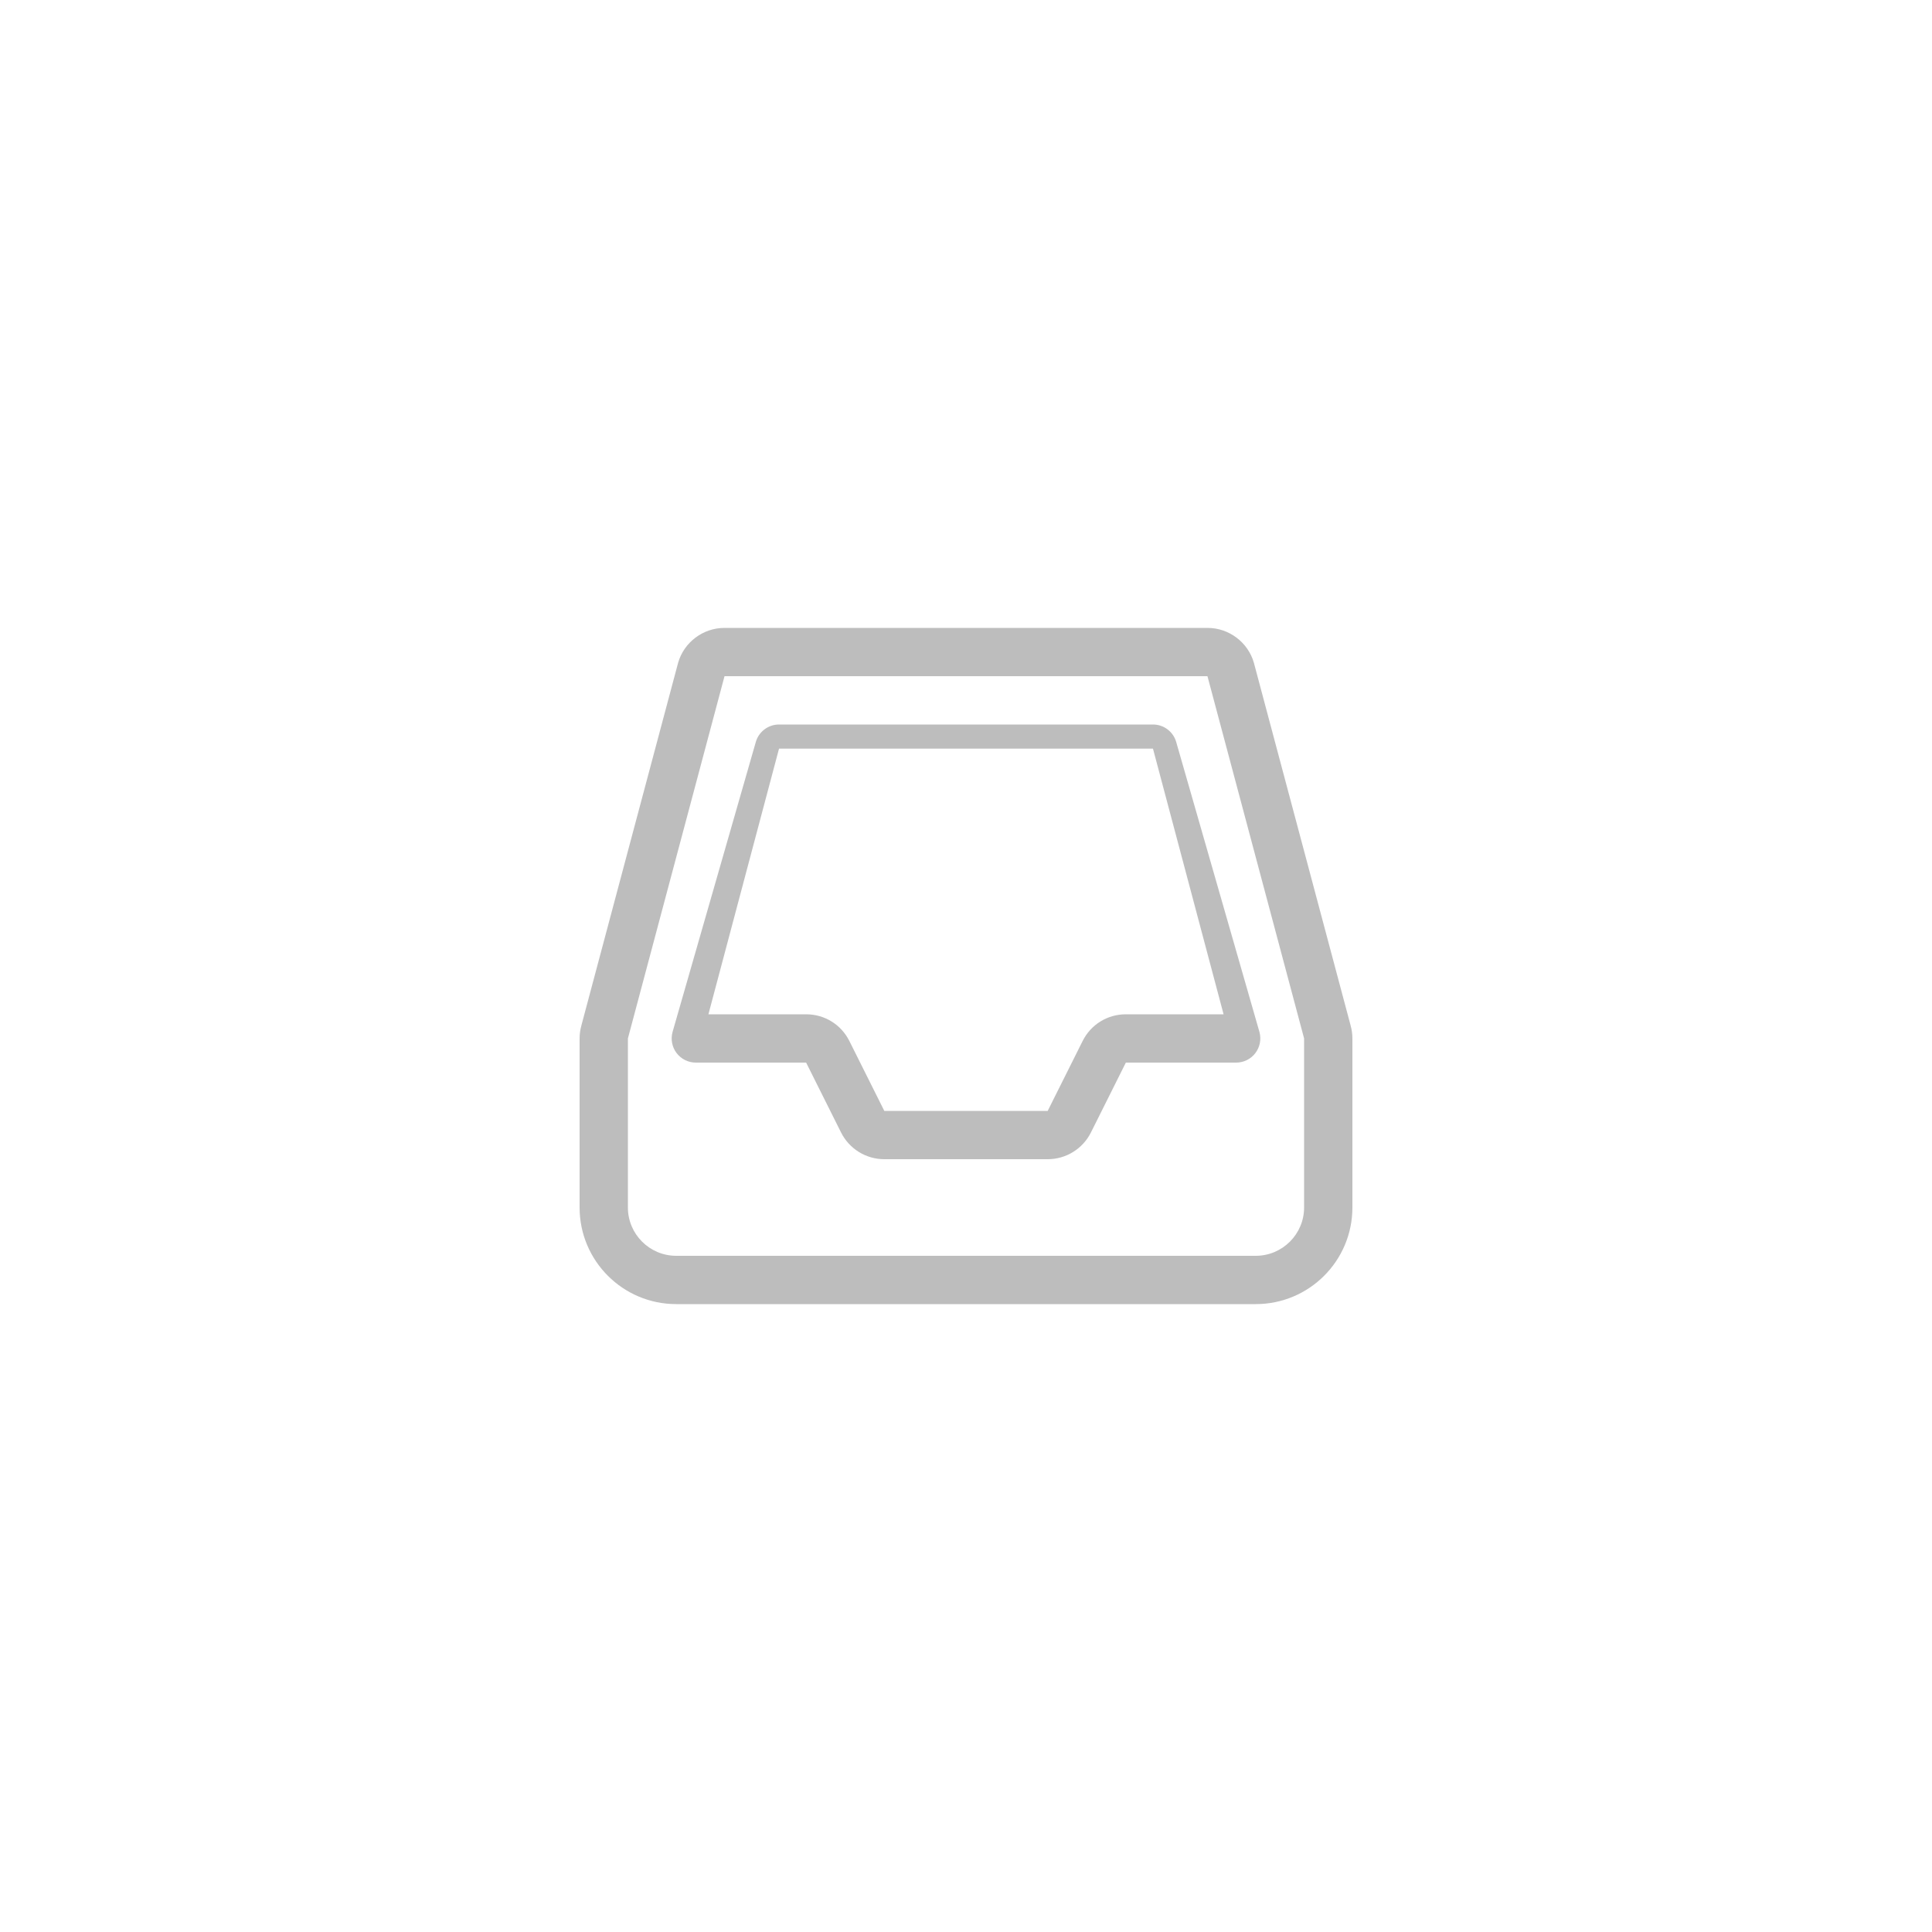 <svg width="80" height="80" viewBox="0 0 80 80" fill="none" xmlns="http://www.w3.org/2000/svg">
<path d="M55.924 42.455L51.922 27.449C51.68 26.596 50.889 26 50 26H30C29.11 26 28.32 26.596 28.078 27.449L24.076 42.455C24.025 42.637 24 42.82 24 43V50C24 52.209 25.791 54 28 54H52C54.209 54 56 52.209 56 50V43C56 42.82 55.975 42.637 55.924 42.455ZM54 50C54 51.102 53.102 52 52 52H28C26.897 52 26 51.102 26 50V43L30.001 27.999H49.998L54 43V50ZM47.742 30H32.258C31.805 30 31.408 30.305 31.291 30.743L27.846 42.743C27.767 43.044 27.83 43.364 28.02 43.61C28.21 43.856 28.502 44 28.812 44H33.38L34.827 46.895C35.167 47.572 35.859 48 36.617 48H43.383C44.141 48 44.832 47.572 45.172 46.895L46.619 44H51.187C51.498 44 51.791 43.855 51.98 43.609C52.169 43.363 52.232 43.043 52.154 42.742L48.709 30.742C48.592 30.304 48.195 30 47.742 30ZM48.281 42H46.619C45.857 42 45.172 42.422 44.83 43.105L43.383 46H36.617L35.17 43.105C34.828 42.422 34.143 42 33.381 42H29.334L32.258 31H47.742L50.666 42H48.281Z" fill="#BDBDBD"/>
</svg>
